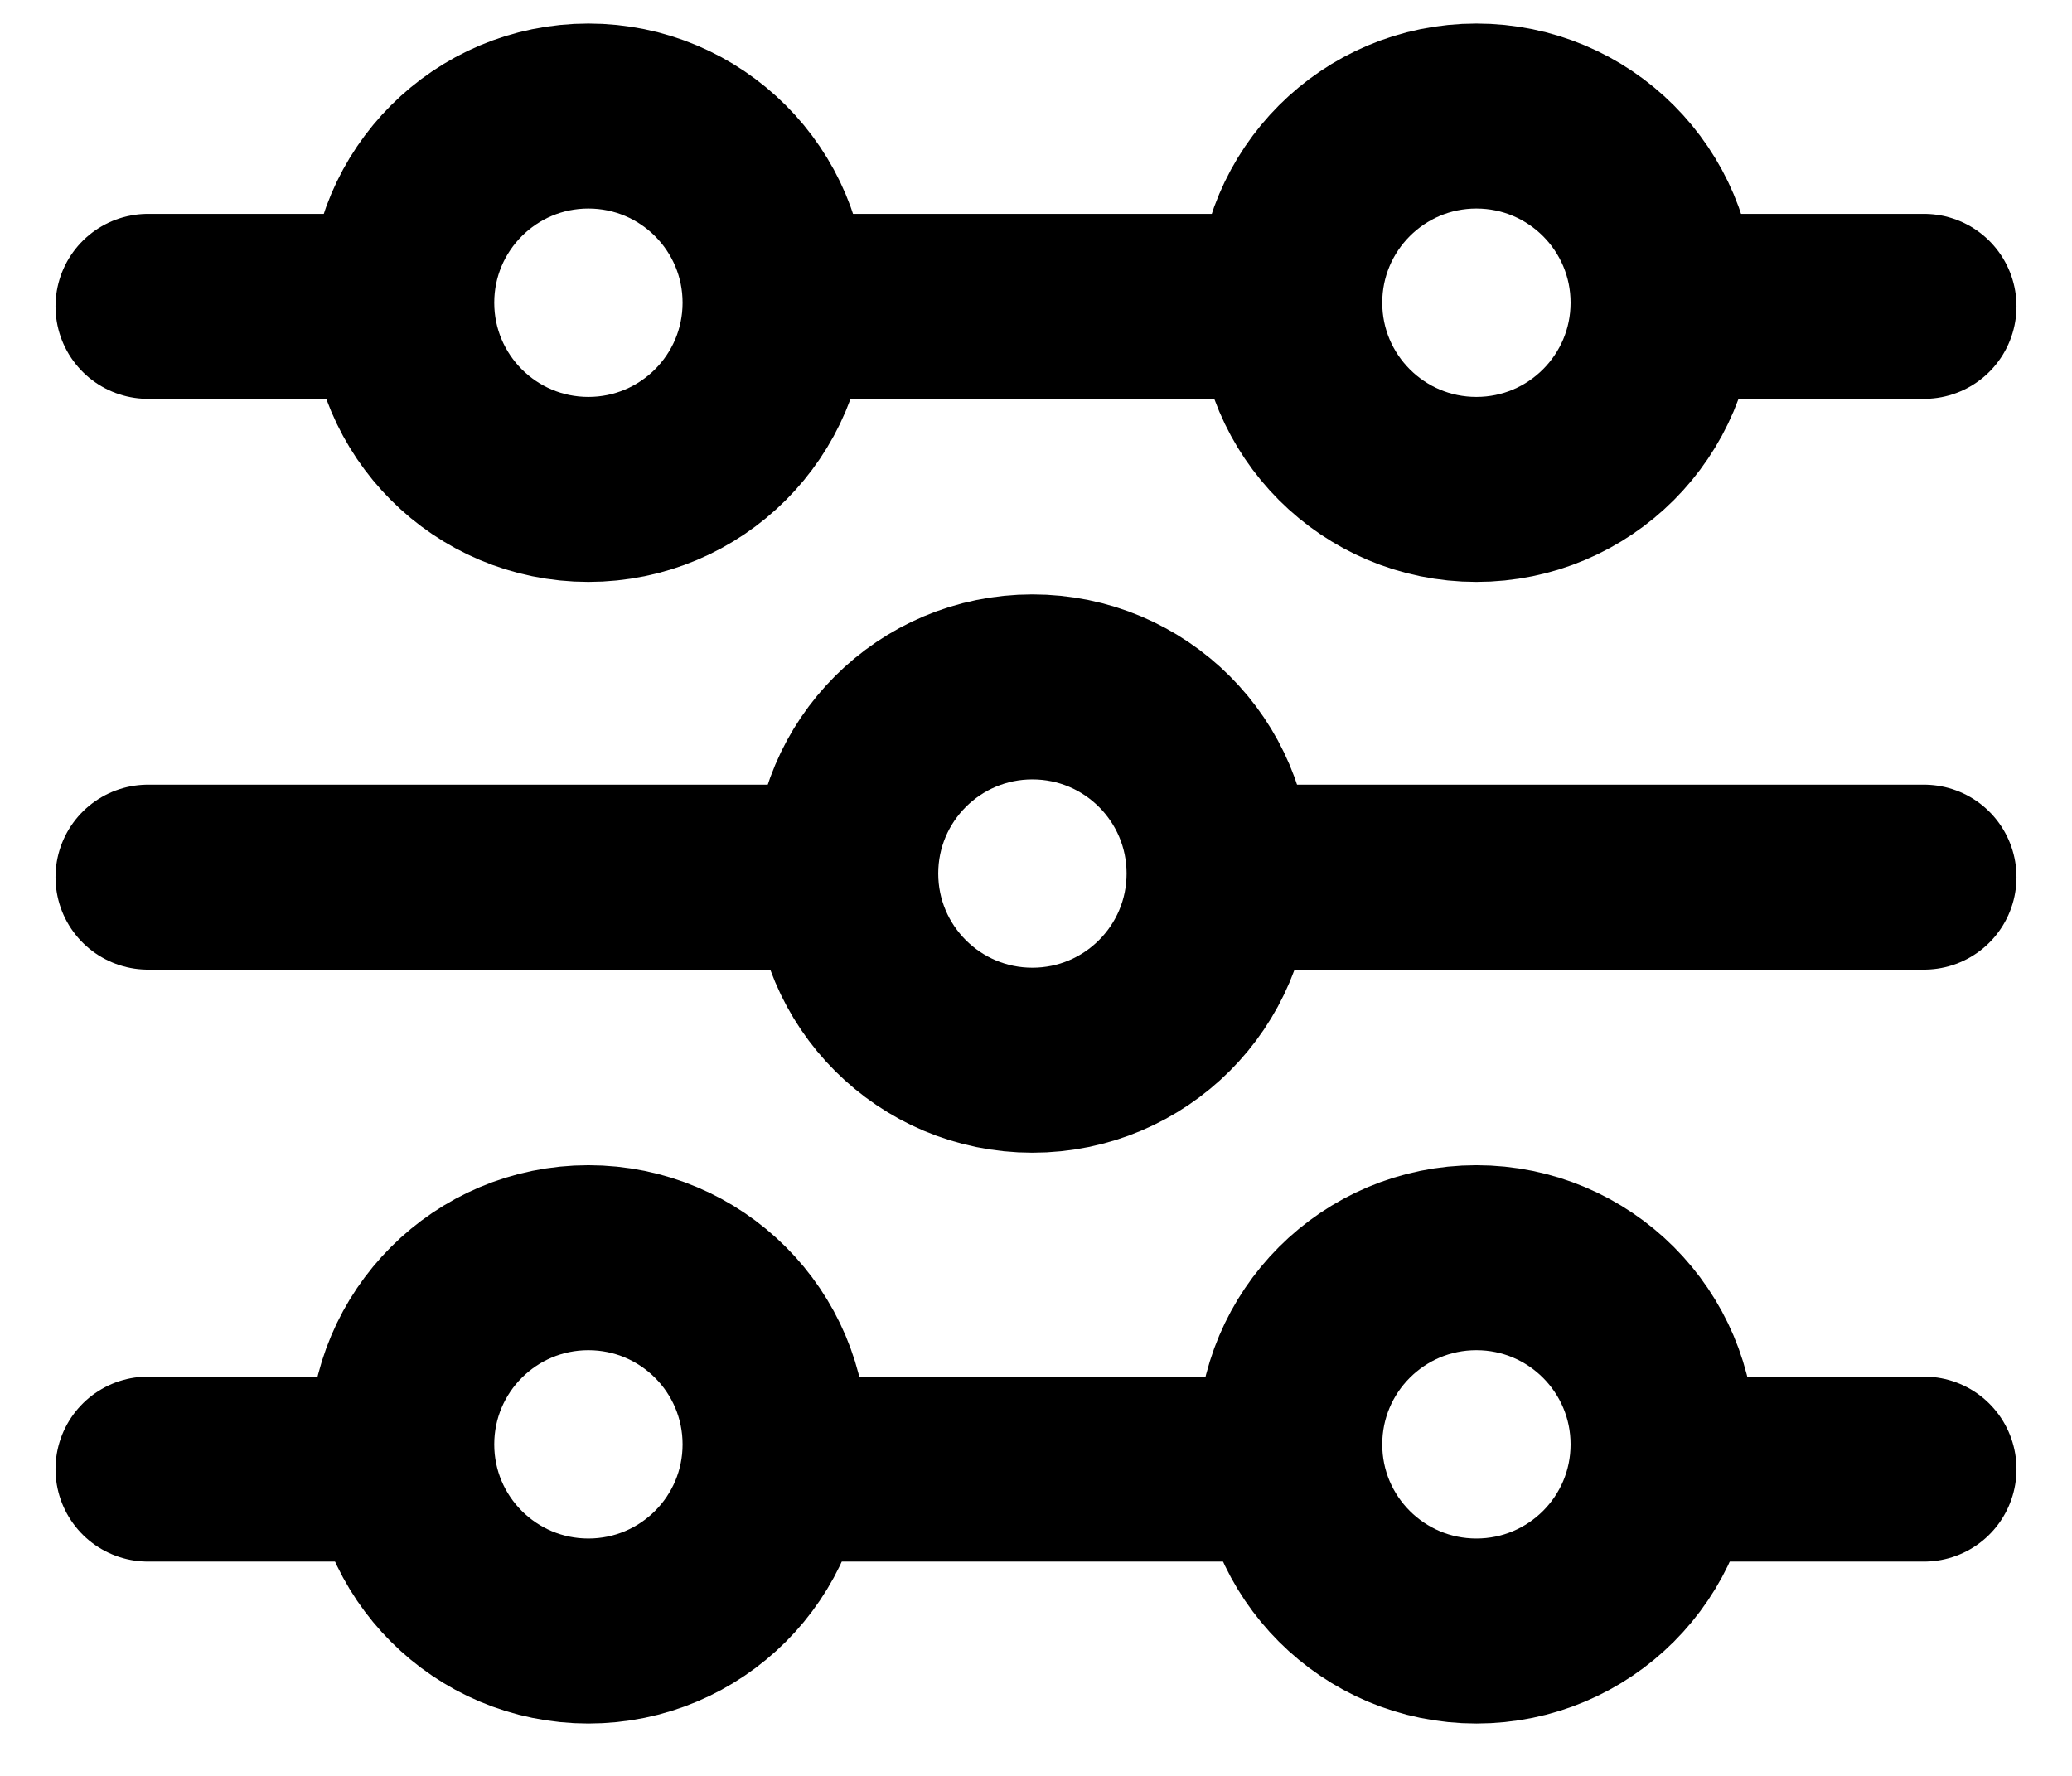 <svg width="28" height="24" viewBox="0 0 28 24" fill="none" xmlns="http://www.w3.org/2000/svg">
<path d="M2 4.14H5M26 4.14H23M11 4.14H17.252" stroke="black" stroke-width="2.5" stroke-linecap="round" stroke-linejoin="round"/>
<path d="M2 11.854H11M26 11.854H17" stroke="black" stroke-width="2.5" stroke-linecap="round" stroke-linejoin="round"/>
<path d="M2 19.854H5.424M26 19.854H22.5M17.332 19.854H10.5" stroke="black" stroke-width="2.5" stroke-linecap="round" stroke-linejoin="round"/>
<path d="M17.429 4.091C17.429 5.484 18.558 6.614 19.951 6.614C21.345 6.614 22.474 5.484 22.474 4.091C22.474 2.698 21.345 1.568 19.951 1.568C18.558 1.568 17.429 2.698 17.429 4.091Z" stroke="black" stroke-width="2.5" stroke-linecap="round" stroke-linejoin="round"/>
<path d="M5.429 4.091C5.429 5.484 6.558 6.614 7.951 6.614C9.345 6.614 10.474 5.484 10.474 4.091C10.474 2.698 9.345 1.568 7.951 1.568C6.558 1.568 5.429 2.698 5.429 4.091Z" stroke="black" stroke-width="2.5" stroke-linecap="round" stroke-linejoin="round"/>
<path d="M17.429 19.52C17.429 20.913 18.558 22.042 19.951 22.042C21.345 22.042 22.474 20.913 22.474 19.52C22.474 18.126 21.345 16.997 19.951 16.997C18.558 16.997 17.429 18.126 17.429 19.52Z" stroke="black" stroke-width="2.5" stroke-linecap="round" stroke-linejoin="round"/>
<path d="M5.429 19.52C5.429 20.913 6.558 22.042 7.951 22.042C9.345 22.042 10.474 20.913 10.474 19.52C10.474 18.126 9.345 16.997 7.951 16.997C6.558 16.997 5.429 18.126 5.429 19.52Z" stroke="black" stroke-width="2.5" stroke-linecap="round" stroke-linejoin="round"/>
<path d="M11.429 11.805C11.429 13.198 12.558 14.328 13.951 14.328C15.345 14.328 16.474 13.198 16.474 11.805C16.474 10.412 15.345 9.283 13.951 9.283C12.558 9.283 11.429 10.412 11.429 11.805Z" stroke="black" stroke-width="2.5" stroke-linecap="round" stroke-linejoin="round"/>
</svg>
